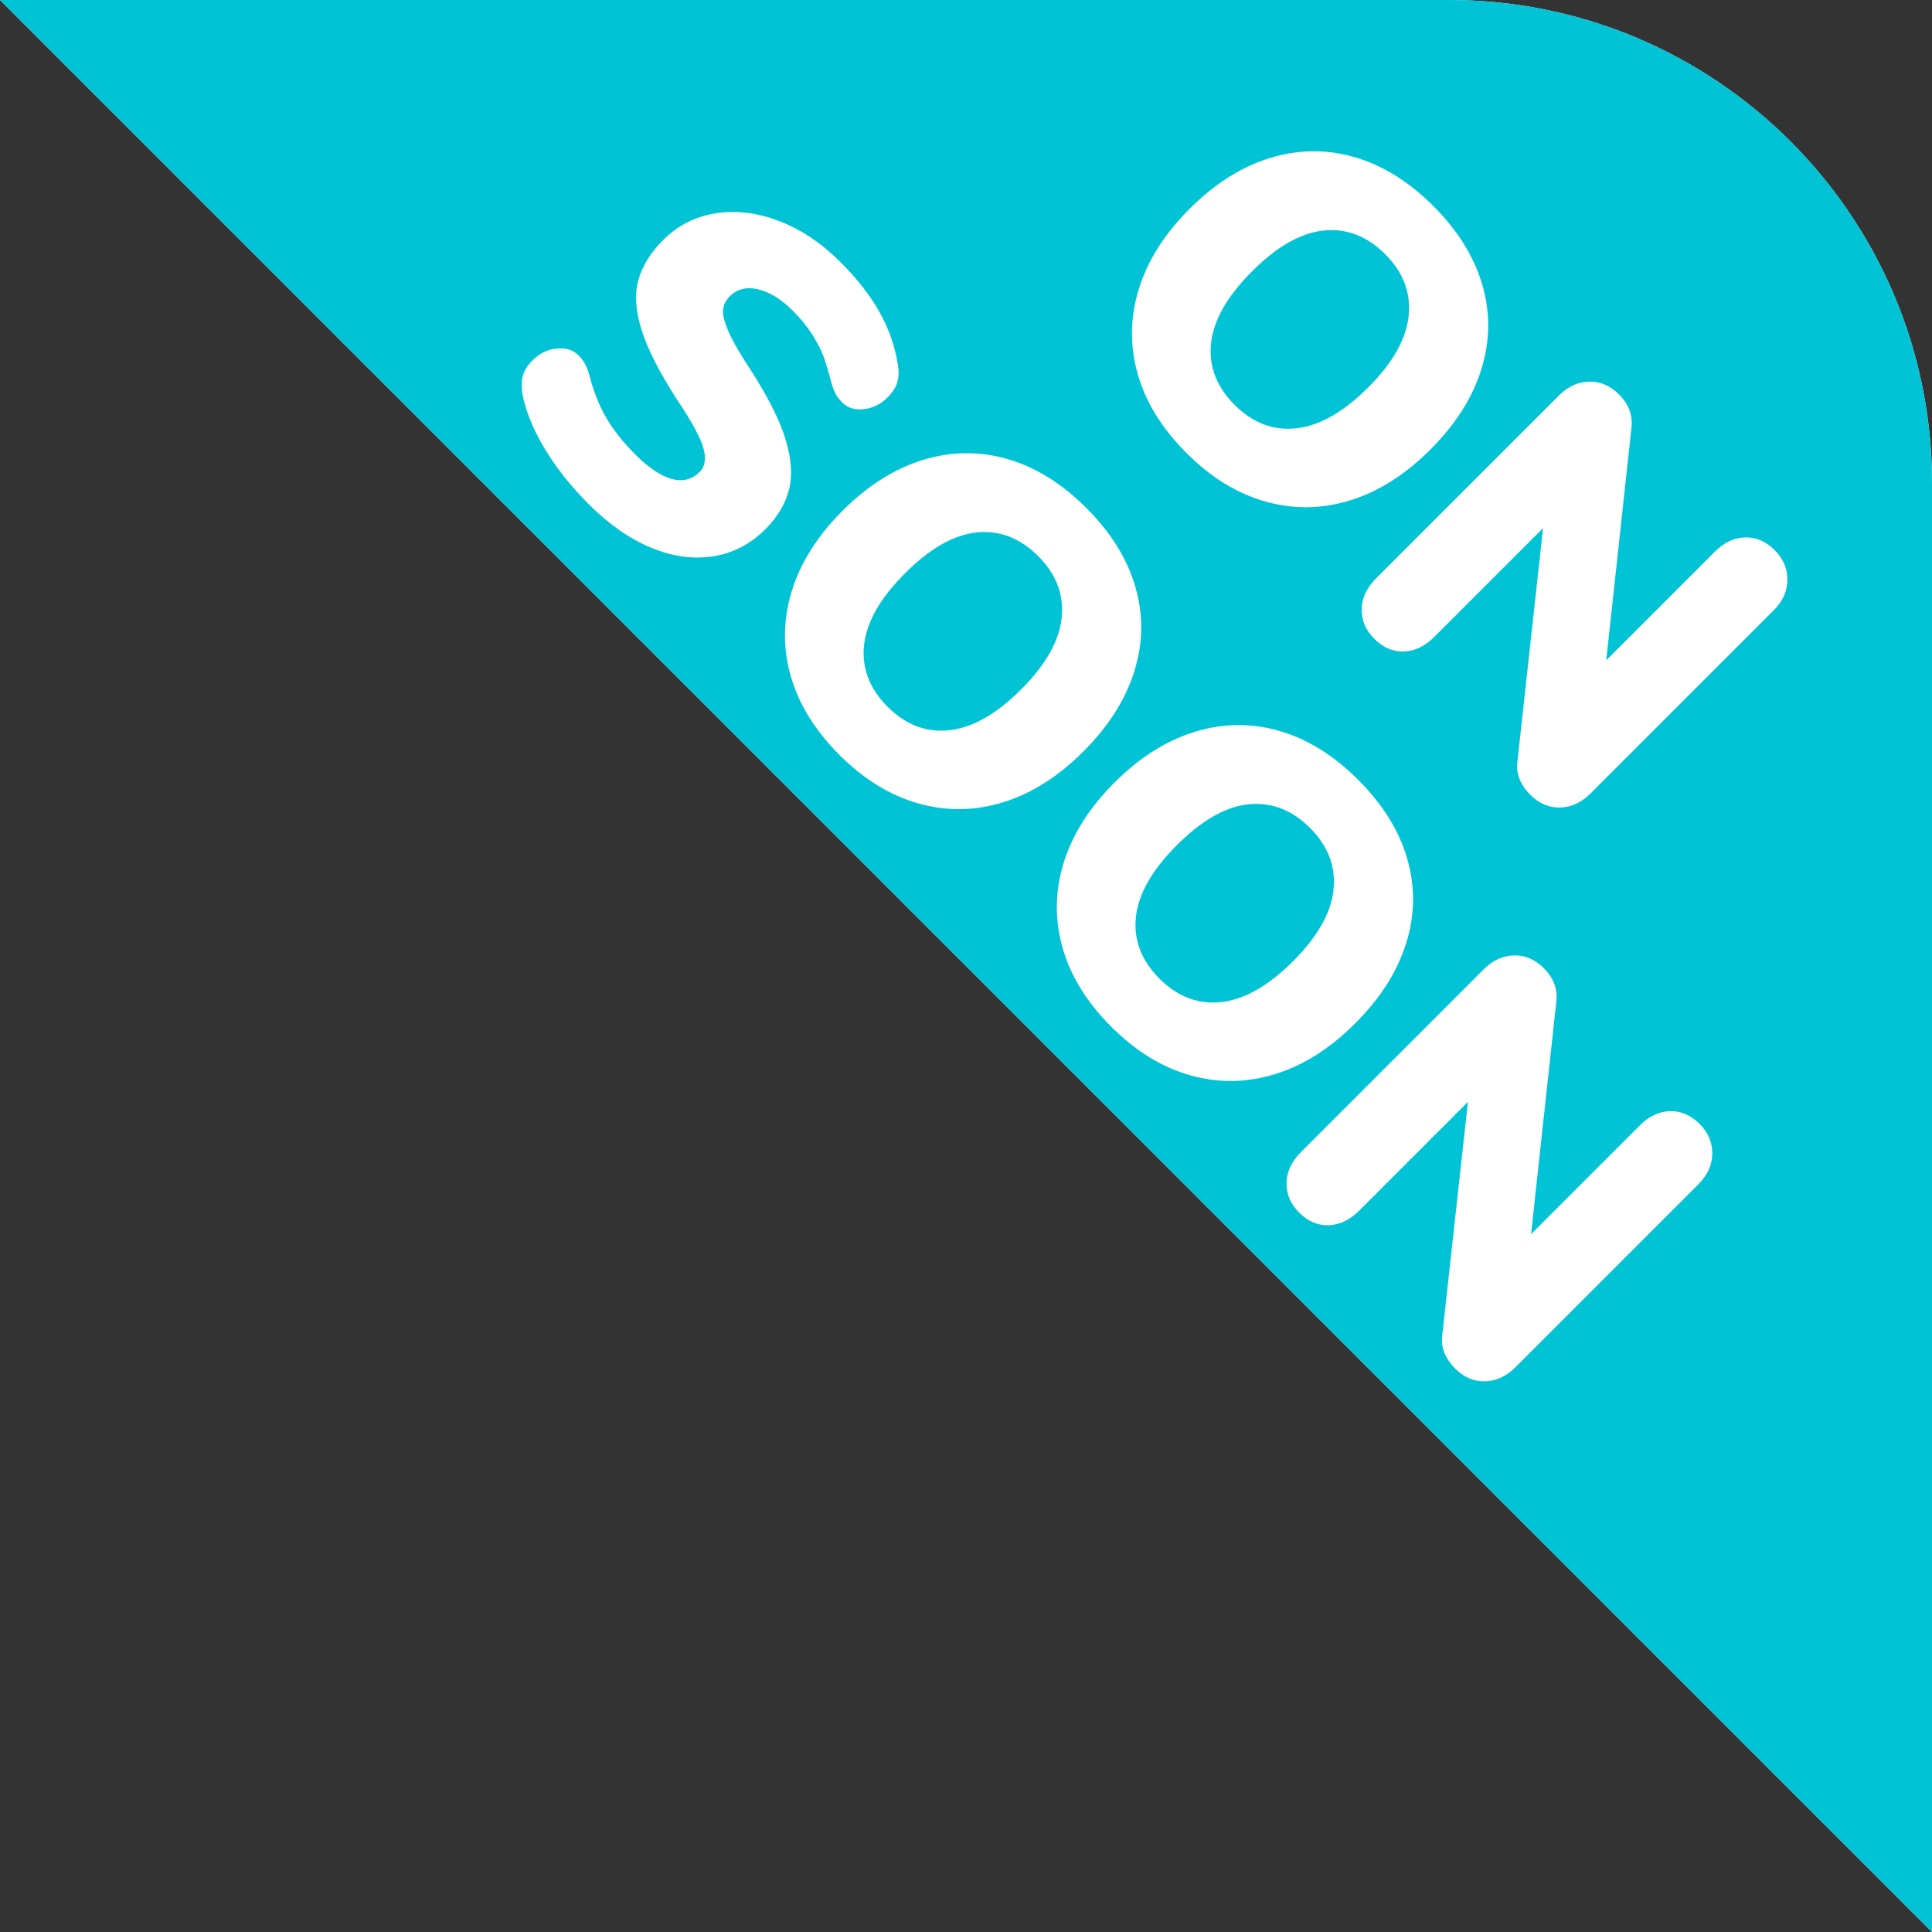 <?xml version="1.0" encoding="UTF-8"?>
<svg width="80px" height="80px" viewBox="0 0 80 80" version="1.1" xmlns="http://www.w3.org/2000/svg" xmlns:xlink="http://www.w3.org/1999/xlink">
    <rect x="0" y="0" width="80" height="80" fill="#333333" stroke="none"/>
    <!-- Generator: Sketch 64 (93537) - https://sketch.com -->
    <title>badge-soon</title>
    <desc>Created with Sketch.</desc>
    <defs>
        <path d="M0,7 L60,7 C71.046,7 80,15.954 80,27 L80,87 L80,87 L0,7 Z" id="path-1"></path>
    </defs>
    <g id="badge-soon" stroke="none" stroke-width="1" fill="none" fill-rule="evenodd">
        <g id="Group" transform="translate(0, -7)">
            <g id="Rectangle">
                <use fill="#FFFFFF" xlink:href="#path-1"></use>
                <use fill="#00C4D5" xlink:href="#path-1"></use>
            </g>
            <path d="M45.395,30.235 C46.822,30.235 48.065,29.938 49.125,29.345 C50.185,28.751 51.002,27.911 51.575,26.825 C52.149,25.738 52.435,24.461 52.435,22.995 C52.435,21.528 52.152,20.251 51.585,19.165 C51.019,18.078 50.205,17.241 49.145,16.655 C48.085,16.068 46.835,15.775 45.395,15.775 C43.955,15.775 42.705,16.068 41.645,16.655 C40.585,17.241 39.769,18.078 39.195,19.165 C38.622,20.251 38.335,21.528 38.335,22.995 C38.335,24.461 38.622,25.738 39.195,26.825 C39.769,27.911 40.585,28.751 41.645,29.345 C42.705,29.938 43.955,30.235 45.395,30.235 Z M45.395,27.415 C44.329,27.415 43.495,27.041 42.895,26.295 C42.295,25.548 41.995,24.448 41.995,22.995 C41.995,21.541 42.295,20.445 42.895,19.705 C43.495,18.965 44.329,18.595 45.395,18.595 C46.449,18.595 47.279,18.968 47.885,19.715 C48.492,20.461 48.795,21.555 48.795,22.995 C48.795,24.435 48.495,25.531 47.895,26.285 C47.295,27.038 46.462,27.415 45.395,27.415 Z M65.475,30.175 C65.982,30.175 66.395,30.008 66.715,29.675 C67.035,29.341 67.195,28.901 67.195,28.355 L67.195,28.355 L67.195,17.655 C67.195,17.121 67.032,16.688 66.705,16.355 C66.379,16.021 65.962,15.855 65.455,15.855 C64.949,15.855 64.539,16.018 64.225,16.345 C63.912,16.671 63.755,17.108 63.755,17.655 L63.755,17.655 L63.755,24.015 L57.675,16.455 C57.355,16.055 56.909,15.855 56.335,15.855 C55.829,15.855 55.415,16.021 55.095,16.355 C54.775,16.688 54.615,17.121 54.615,17.655 L54.615,17.655 L54.615,28.355 C54.615,28.901 54.775,29.341 55.095,29.675 C55.415,30.008 55.829,30.175 56.335,30.175 C56.855,30.175 57.269,30.008 57.575,29.675 C57.882,29.341 58.035,28.901 58.035,28.355 L58.035,28.355 L58.035,21.995 L64.115,29.575 C64.422,29.975 64.875,30.175 65.475,30.175 Z M29.395,49.235 C30.569,49.235 31.599,49.051 32.485,48.685 C33.372,48.318 34.062,47.798 34.555,47.125 C35.049,46.451 35.295,45.675 35.295,44.795 C35.295,44.088 35.142,43.475 34.835,42.955 C34.529,42.435 34.009,41.978 33.275,41.585 C32.542,41.191 31.535,40.855 30.255,40.575 C29.469,40.415 28.875,40.258 28.475,40.105 C28.075,39.951 27.802,39.795 27.655,39.635 C27.509,39.475 27.435,39.268 27.435,39.015 C27.435,38.588 27.642,38.245 28.055,37.985 C28.469,37.725 29.015,37.595 29.695,37.595 C30.189,37.595 30.645,37.645 31.065,37.745 C31.485,37.845 31.852,37.978 32.165,38.145 C32.479,38.311 32.669,38.415 32.735,38.455 C33.002,38.615 33.209,38.718 33.355,38.765 C33.502,38.811 33.662,38.835 33.835,38.835 C34.155,38.835 34.432,38.688 34.665,38.395 C34.899,38.101 35.015,37.755 35.015,37.355 C35.015,37.075 34.965,36.838 34.865,36.645 C34.765,36.451 34.595,36.268 34.355,36.095 C33.729,35.641 33.035,35.308 32.275,35.095 C31.515,34.881 30.649,34.775 29.675,34.775 C28.569,34.775 27.572,34.971 26.685,35.365 C25.799,35.758 25.102,36.301 24.595,36.995 C24.089,37.688 23.835,38.461 23.835,39.315 C23.835,40.061 23.985,40.698 24.285,41.225 C24.585,41.751 25.109,42.208 25.855,42.595 C26.602,42.981 27.635,43.315 28.955,43.595 C30.022,43.808 30.745,44.025 31.125,44.245 C31.505,44.465 31.695,44.728 31.695,45.035 C31.695,45.488 31.492,45.831 31.085,46.065 C30.679,46.298 30.082,46.415 29.295,46.415 C28.615,46.415 28.005,46.348 27.465,46.215 C26.925,46.081 26.382,45.861 25.835,45.555 C25.595,45.408 25.395,45.308 25.235,45.255 C25.075,45.201 24.909,45.175 24.735,45.175 C24.415,45.175 24.135,45.321 23.895,45.615 C23.655,45.908 23.535,46.255 23.535,46.655 C23.535,46.948 23.585,47.188 23.685,47.375 C23.785,47.561 23.949,47.741 24.175,47.915 C24.762,48.328 25.512,48.651 26.425,48.885 C27.339,49.118 28.329,49.235 29.395,49.235 Z M44.075,49.235 C45.502,49.235 46.745,48.938 47.805,48.345 C48.865,47.751 49.682,46.911 50.255,45.825 C50.829,44.738 51.115,43.461 51.115,41.995 C51.115,40.528 50.832,39.251 50.265,38.165 C49.699,37.078 48.885,36.241 47.825,35.655 C46.765,35.068 45.515,34.775 44.075,34.775 C42.635,34.775 41.385,35.068 40.325,35.655 C39.265,36.241 38.449,37.078 37.875,38.165 C37.302,39.251 37.015,40.528 37.015,41.995 C37.015,43.461 37.302,44.738 37.875,45.825 C38.449,46.911 39.265,47.751 40.325,48.345 C41.385,48.938 42.635,49.235 44.075,49.235 Z M44.075,46.415 C43.009,46.415 42.175,46.041 41.575,45.295 C40.975,44.548 40.675,43.448 40.675,41.995 C40.675,40.541 40.975,39.445 41.575,38.705 C42.175,37.965 43.009,37.595 44.075,37.595 C45.129,37.595 45.959,37.968 46.565,38.715 C47.172,39.461 47.475,40.555 47.475,41.995 C47.475,43.435 47.175,44.531 46.575,45.285 C45.975,46.038 45.142,46.415 44.075,46.415 Z M59.995,49.235 C61.422,49.235 62.665,48.938 63.725,48.345 C64.785,47.751 65.602,46.911 66.175,45.825 C66.749,44.738 67.035,43.461 67.035,41.995 C67.035,40.528 66.752,39.251 66.185,38.165 C65.619,37.078 64.805,36.241 63.745,35.655 C62.685,35.068 61.435,34.775 59.995,34.775 C58.555,34.775 57.305,35.068 56.245,35.655 C55.185,36.241 54.369,37.078 53.795,38.165 C53.222,39.251 52.935,40.528 52.935,41.995 C52.935,43.461 53.222,44.738 53.795,45.825 C54.369,46.911 55.185,47.751 56.245,48.345 C57.305,48.938 58.555,49.235 59.995,49.235 Z M59.995,46.415 C58.929,46.415 58.095,46.041 57.495,45.295 C56.895,44.548 56.595,43.448 56.595,41.995 C56.595,40.541 56.895,39.445 57.495,38.705 C58.095,37.965 58.929,37.595 59.995,37.595 C61.049,37.595 61.879,37.968 62.485,38.715 C63.092,39.461 63.395,40.555 63.395,41.995 C63.395,43.435 63.095,44.531 62.495,45.285 C61.895,46.038 61.062,46.415 59.995,46.415 Z M80.075,49.175 C80.582,49.175 80.995,49.008 81.315,48.675 C81.635,48.341 81.795,47.901 81.795,47.355 L81.795,47.355 L81.795,36.655 C81.795,36.121 81.632,35.688 81.305,35.355 C80.979,35.021 80.562,34.855 80.055,34.855 C79.549,34.855 79.139,35.018 78.825,35.345 C78.512,35.671 78.355,36.108 78.355,36.655 L78.355,36.655 L78.355,43.015 L72.275,35.455 C71.955,35.055 71.509,34.855 70.935,34.855 C70.429,34.855 70.015,35.021 69.695,35.355 C69.375,35.688 69.215,36.121 69.215,36.655 L69.215,36.655 L69.215,47.355 C69.215,47.901 69.375,48.341 69.695,48.675 C70.015,49.008 70.429,49.175 70.935,49.175 C71.455,49.175 71.869,49.008 72.175,48.675 C72.482,48.341 72.635,47.901 72.635,47.355 L72.635,47.355 L72.635,40.995 L78.715,48.575 C79.022,48.975 79.475,49.175 80.075,49.175 Z" id="ONSOON" fill="#FFFFFF" fill-rule="nonzero" transform="translate(52.665, 32.505) rotate(45) translate(-52.665, -32.505) "></path>
        </g>
    </g>
</svg>